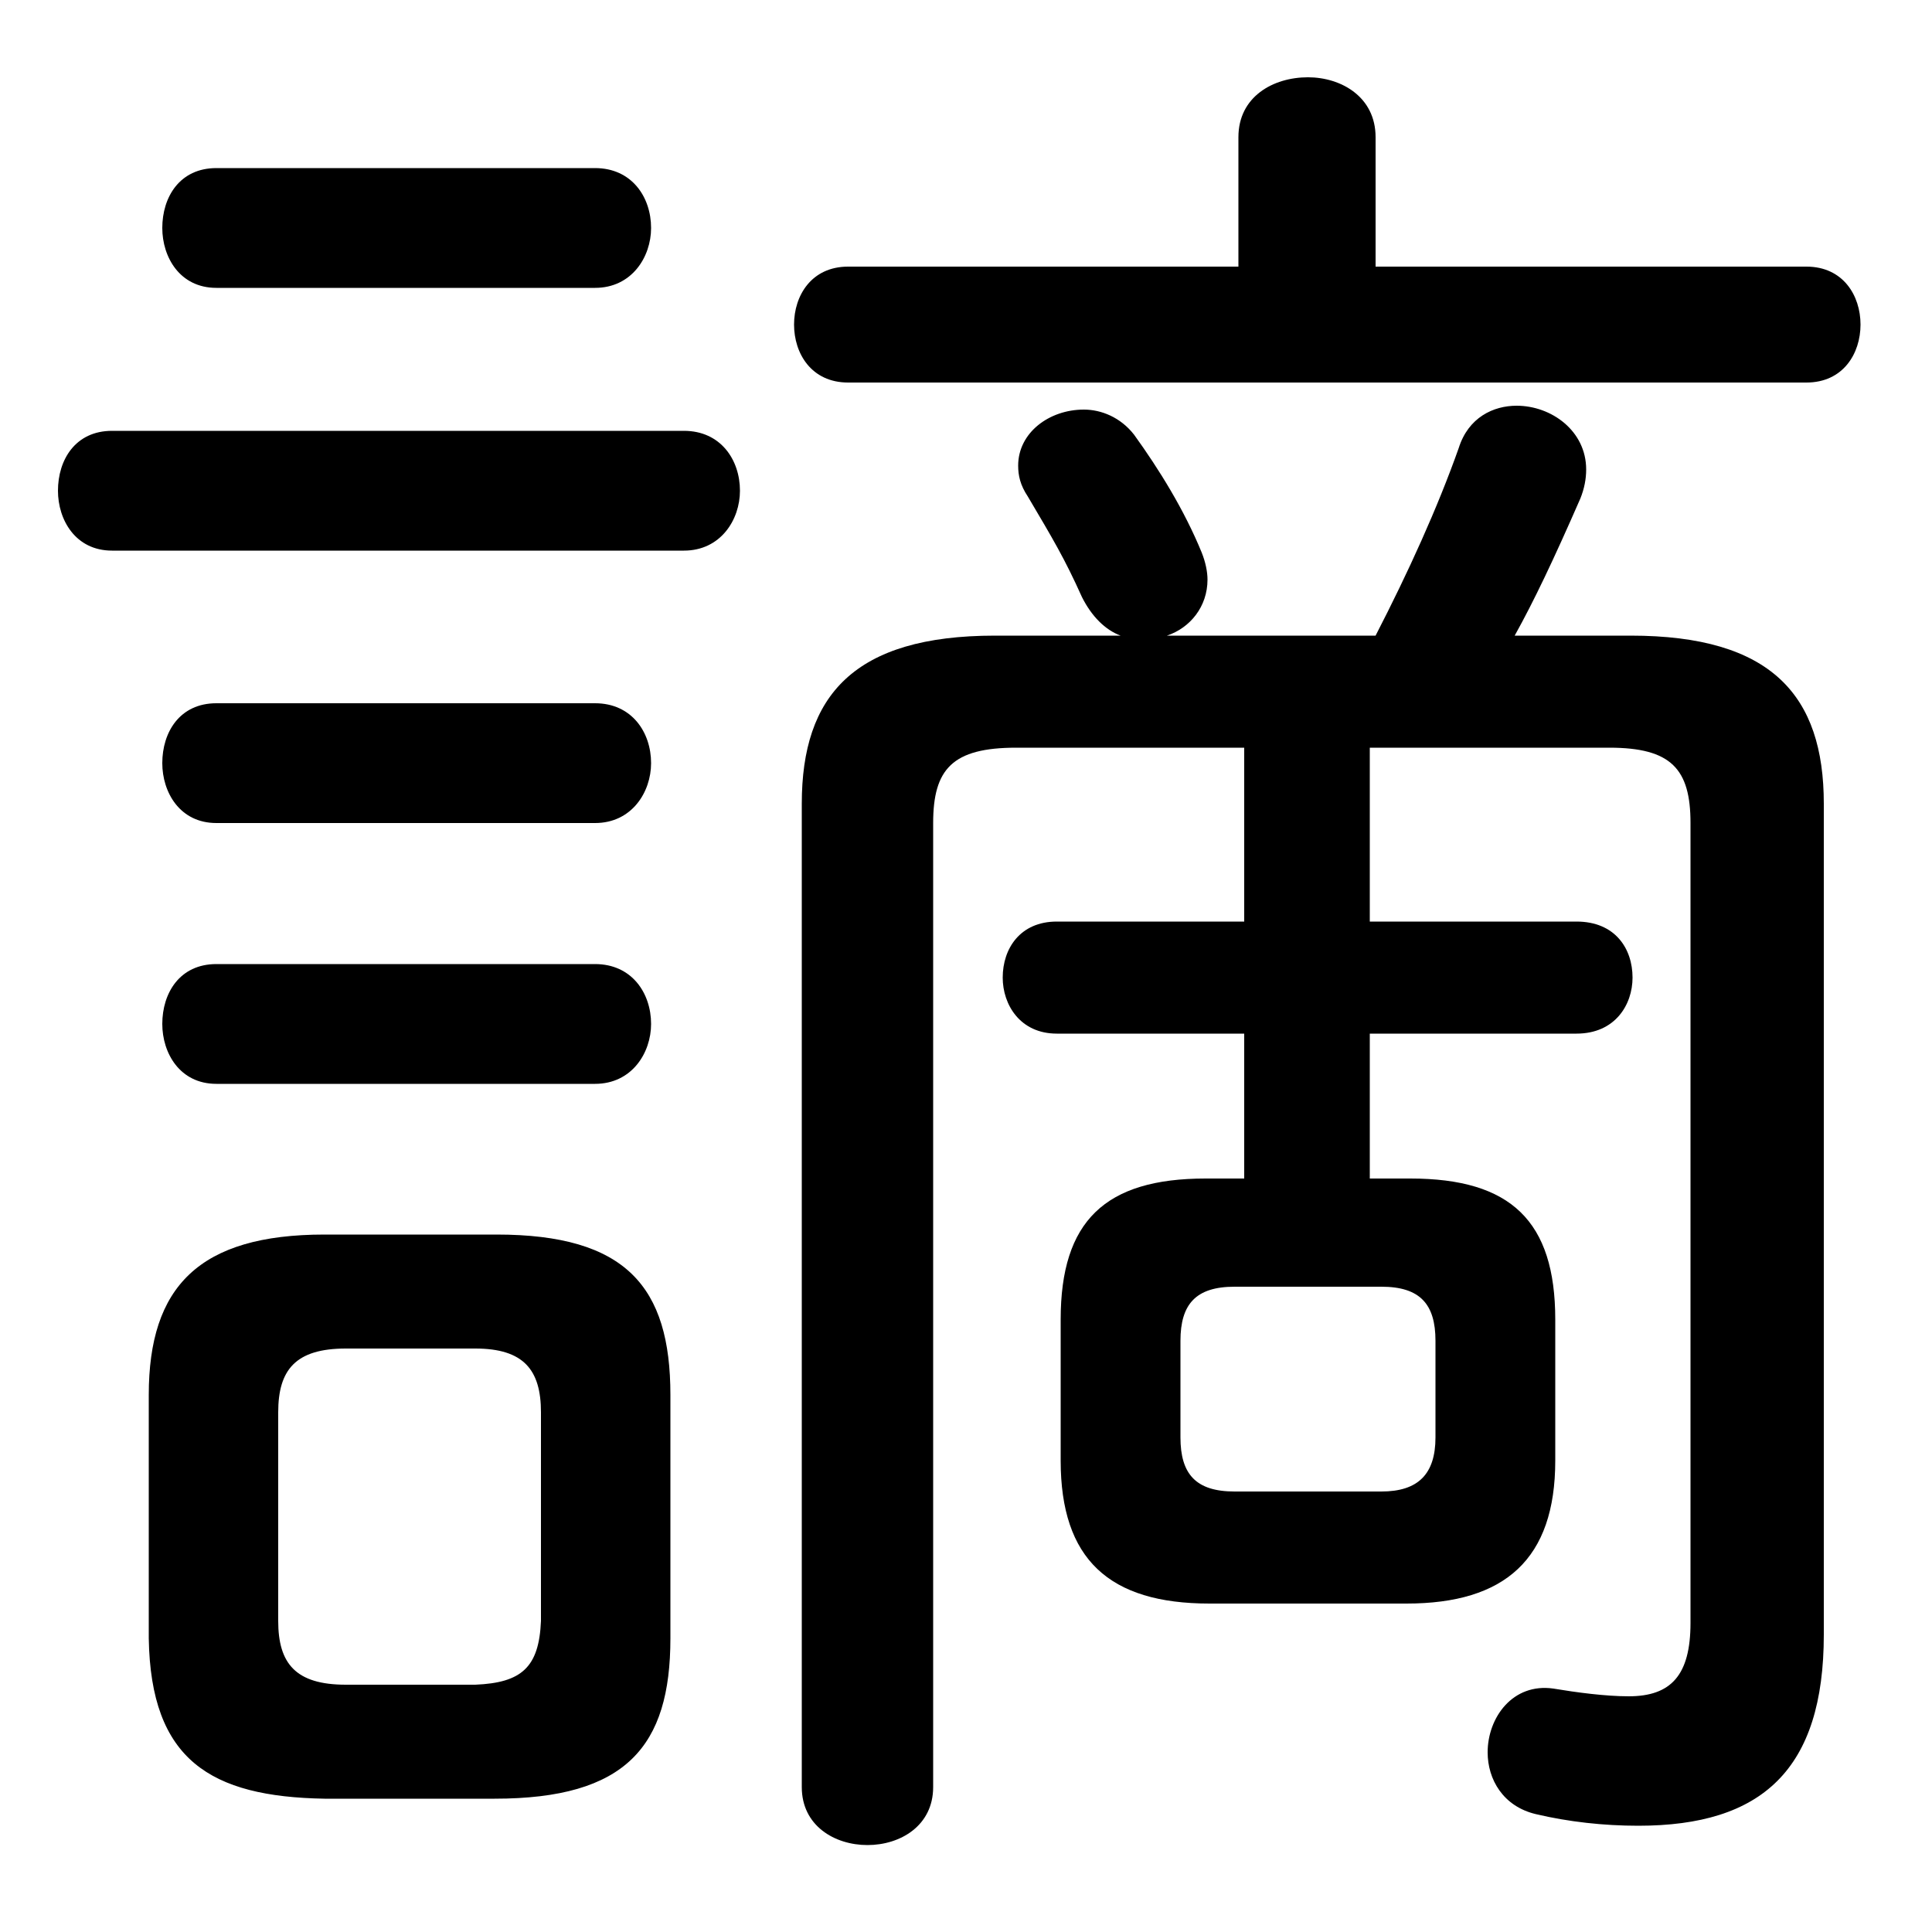 <svg xmlns="http://www.w3.org/2000/svg" viewBox="0 -44.0 50.0 50.0">
    <rect x="0" y="-44.0" width="50.0" height="50.0" fill="#808080" stroke="none"/>
    <g transform="scale(1, -1)">
        <!-- ボディの枠 -->
        <rect x="0" y="-6.0" width="50.0" height="50.0"
            stroke="white" fill="white"/>
        <!-- グリフ座標系の原点 -->
        <circle cx="0" cy="0" r="5" fill="white"/>
        <!-- グリフのアウトライン -->
        <g style="fill:black;stroke:#000000;stroke-width:0;stroke-linecap:round;stroke-linejoin:round;">
        <path d="M 35.45 24.65 L 41.65 24.65 C 43.25 24.65 43.75 24.1 43.75 22.7 L 43.75 2.0 C 43.75 0.65 43.25 0.1 42.15 0.1 C 41.55 0.1 40.8 0.2 40.2 0.3 C 39.15 0.45 38.5 -0.45 38.5 -1.35 C 38.5 -2.05 38.9 -2.75 39.75 -2.95 C 40.6 -3.15 41.5 -3.25 42.4 -3.25 C 45.6 -3.25 47.2 -1.8 47.2 1.7 L 47.2 23.2 C 47.2 26.0 45.85 27.55 42.2 27.55 L 39.2 27.55 C 39.7 28.45 40.2 29.5 40.9 31.1 C 41.0 31.35 41.05 31.6 41.05 31.85 C 41.05 32.85 40.15 33.5 39.25 33.5 C 38.65 33.5 38.0 33.2 37.75 32.4 C 37.2 30.85 36.45 29.2 35.6 27.55 L 30.2 27.55 C 30.8 27.75 31.25 28.3 31.25 29.0 C 31.25 29.2 31.2 29.45 31.1 29.7 C 30.65 30.8 30.0 31.85 29.35 32.75 C 29.0 33.2 28.5 33.4 28.05 33.4 C 27.15 33.4 26.35 32.8 26.35 31.95 C 26.35 31.7 26.4 31.45 26.6 31.15 C 27.25 30.05 27.55 29.55 28.0 28.55 C 28.25 28.05 28.6 27.7 29.0 27.55 L 25.75 27.55 C 22.1 27.55 20.75 26.0 20.75 23.2 L 20.75 -2.25 C 20.75 -3.25 21.6 -3.75 22.45 -3.75 C 23.3 -3.75 24.15 -3.25 24.15 -2.25 L 24.15 22.7 C 24.15 24.1 24.65 24.65 26.3 24.65 L 32.2 24.65 L 32.2 20.15 L 27.35 20.15 C 26.4 20.15 25.95 19.45 25.95 18.7 C 25.95 18.0 26.4 17.25 27.35 17.25 L 32.2 17.25 L 32.2 13.5 L 31.2 13.5 C 28.6 13.5 27.45 12.4 27.45 9.85 L 27.45 6.2 C 27.45 3.65 28.7 2.5 31.3 2.5 L 36.4 2.5 C 38.95 2.5 40.25 3.65 40.25 6.2 L 40.25 9.85 C 40.25 12.4 39.1 13.5 36.5 13.5 L 35.45 13.5 L 35.45 17.25 L 40.8 17.25 C 41.8 17.25 42.25 18.0 42.25 18.7 C 42.25 19.45 41.8 20.15 40.8 20.15 L 35.45 20.15 Z M 31.95 5.4 C 30.95 5.4 30.55 5.85 30.55 6.8 L 30.55 9.3 C 30.55 10.25 30.95 10.7 31.95 10.7 L 35.75 10.7 C 36.75 10.7 37.15 10.25 37.15 9.3 L 37.15 6.8 C 37.15 5.85 36.7 5.4 35.75 5.4 Z M 12.8 -2.55 C 16.2 -2.55 17.35 -1.2 17.35 1.6 L 17.35 7.9 C 17.35 10.7 16.2 12.05 12.85 12.05 L 8.4 12.05 C 5.15 12.05 3.85 10.7 3.85 7.9 L 3.85 1.6 C 3.9 -1.55 5.45 -2.5 8.4 -2.55 Z M 8.95 0.4 C 7.65 0.4 7.2 0.95 7.2 2.05 L 7.2 7.45 C 7.2 8.55 7.65 9.1 8.95 9.1 L 12.3 9.1 C 13.55 9.1 14.0 8.55 14.0 7.45 L 14.0 2.05 C 13.95 0.85 13.5 0.45 12.3 0.4 Z M 35.6 37.1 L 35.6 40.45 C 35.6 41.5 34.7 42.0 33.85 42.0 C 32.95 42.0 32.05 41.5 32.05 40.45 L 32.05 37.1 L 21.95 37.1 C 21.0 37.1 20.55 36.35 20.55 35.6 C 20.55 34.85 21.0 34.1 21.95 34.1 L 46.75 34.1 C 47.7 34.1 48.15 34.85 48.15 35.6 C 48.15 36.35 47.7 37.1 46.75 37.1 Z M 17.7 29.75 C 18.65 29.75 19.15 30.55 19.15 31.3 C 19.15 32.1 18.65 32.85 17.7 32.85 L 2.9 32.85 C 1.95 32.85 1.5 32.1 1.5 31.3 C 1.5 30.55 1.95 29.75 2.9 29.75 Z M 15.4 36.55 C 16.35 36.55 16.85 37.35 16.85 38.1 C 16.85 38.9 16.35 39.65 15.4 39.65 L 5.6 39.65 C 4.65 39.65 4.2 38.9 4.2 38.1 C 4.2 37.35 4.65 36.55 5.6 36.55 Z M 15.4 22.7 C 16.35 22.7 16.85 23.5 16.85 24.25 C 16.85 25.05 16.35 25.8 15.4 25.8 L 5.6 25.8 C 4.65 25.8 4.2 25.05 4.2 24.25 C 4.2 23.5 4.65 22.7 5.6 22.7 Z M 15.4 15.95 C 16.35 15.95 16.85 16.75 16.85 17.5 C 16.85 18.3 16.35 19.05 15.4 19.05 L 5.6 19.05 C 4.65 19.05 4.2 18.3 4.2 17.5 C 4.2 16.75 4.65 15.95 5.6 15.95 Z"/>
    </g>
    </g>
</svg>
